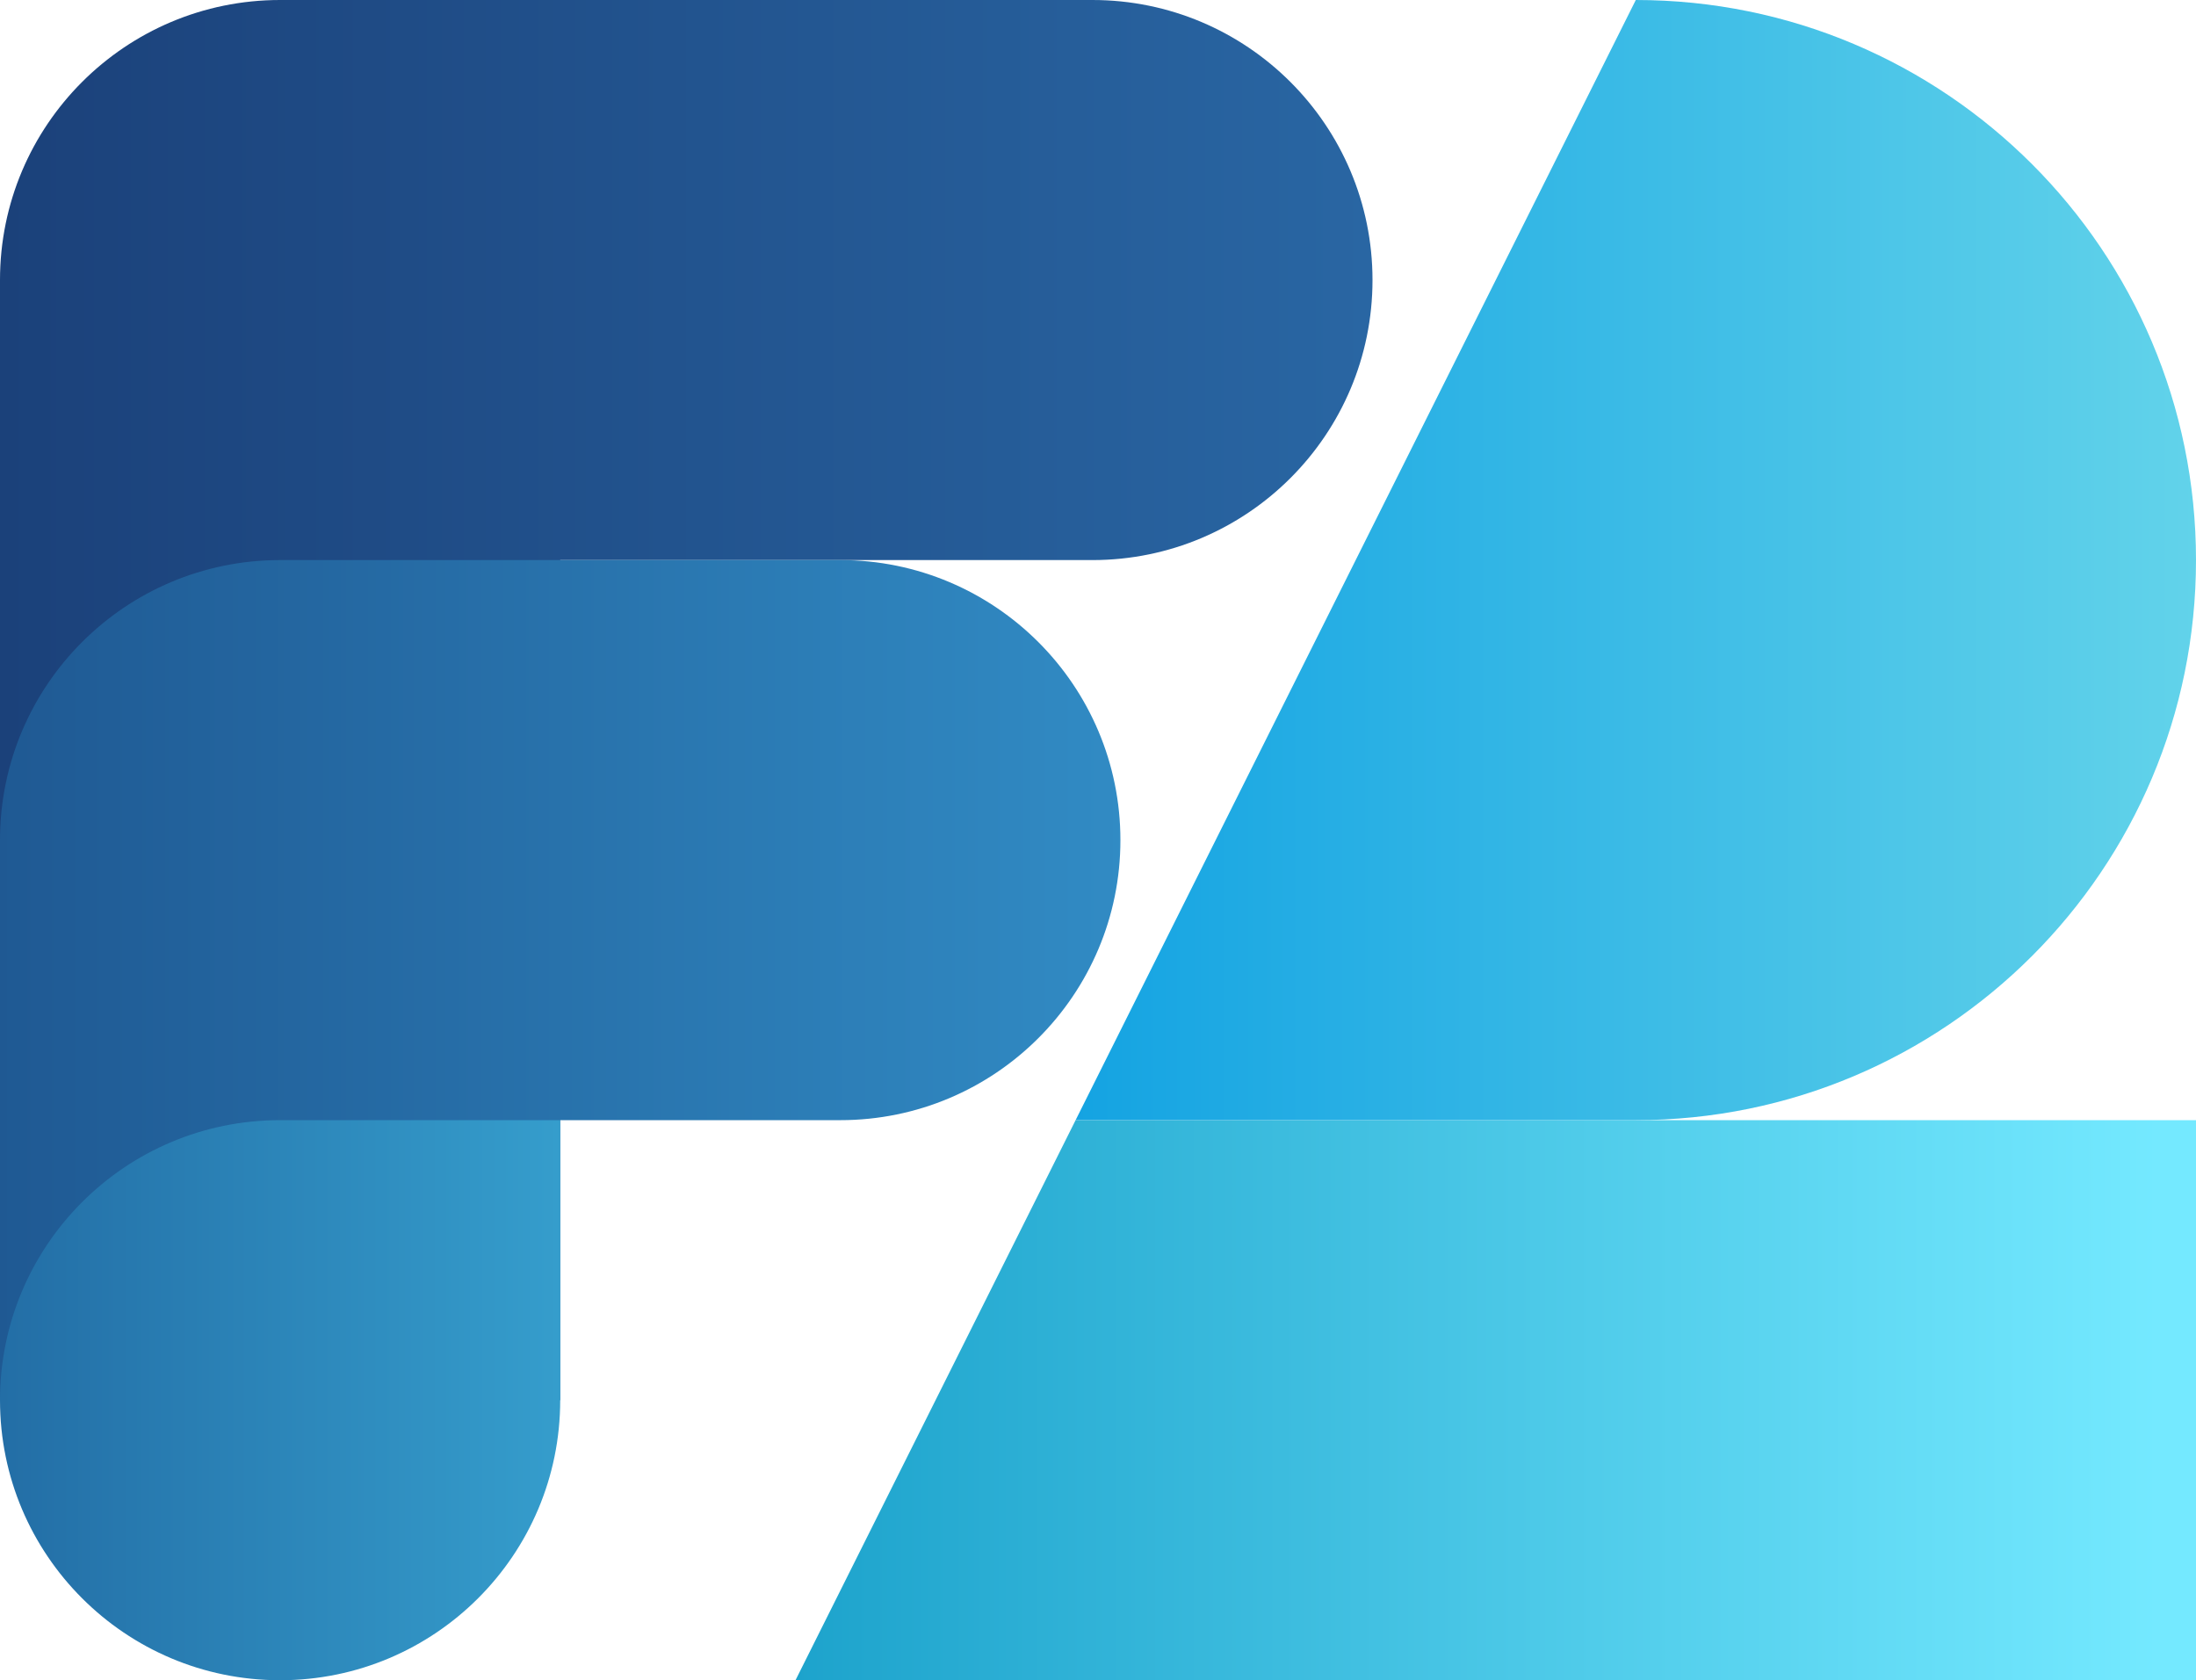 <svg width="784" height="600" xmlns="http://www.w3.org/2000/svg">
  <defs>
    <linearGradient x1="100%" y1="50%" x2="0%" y2="50%" id="a">
      <stop stop-color="#62D3EA" offset="0%"/>
      <stop stop-color="#14A3E2" offset="100%"/>
    </linearGradient>
    <linearGradient x1="97.295%" y1="50%" x2="0%" y2="50%" id="b">
      <stop stop-color="#74E9FF" offset="0%"/>
      <stop stop-color="#1DA3CC" offset="100%"/>
    </linearGradient>
    <linearGradient x1="100%" y1="50%" x2="0%" y2="50%" id="c">
      <stop stop-color="#2966A3" offset="0%"/>
      <stop stop-color="#1B417A" offset="100%"/>
    </linearGradient>
    <linearGradient x1="100%" y1="50%" x2="0%" y2="50%" id="d">
      <stop stop-color="#318BC4" offset="0%"/>
      <stop stop-color="#1F5993" offset="100%"/>
    </linearGradient>
    <linearGradient x1="100%" y1="50%" x2="0%" y2="50%" id="e">
      <stop stop-color="#359DCC" offset="0%"/>
      <stop stop-color="#236EA6" offset="100%"/>
    </linearGradient>
  </defs>
  <g fill="none" fill-rule="evenodd">
    <path d="M100 400L300 0c110.457 0 200 89.543 200 200s-89.543 200-200 200H100z" fill="url(#a)" transform="translate(284)"/>
    <path d="M100 400h400v200H0l100-200z" fill="url(#b)" transform="translate(284)"/>
    <g>
      <path d="M245 0h145c55.228 0 100 44.772 100 100s-44.772 100-100 100H200v200H0V100C0 44.772 44.772 0 100 0h145z" fill="url(#c)"/>
      <path d="M0 300c0-55.228 44.772-100 100-100h200c55.228 0 100 44.772 100 100s-44.772 100-100 100H200v100H0V300z" fill="url(#d)"/>
      <path d="M200 500c0 55.228-44.772 100-100 100S0 555.228 0 500s44.772-100 100-100h100v100z" fill="url(#e)"/>
    </g>
  </g>
</svg>
